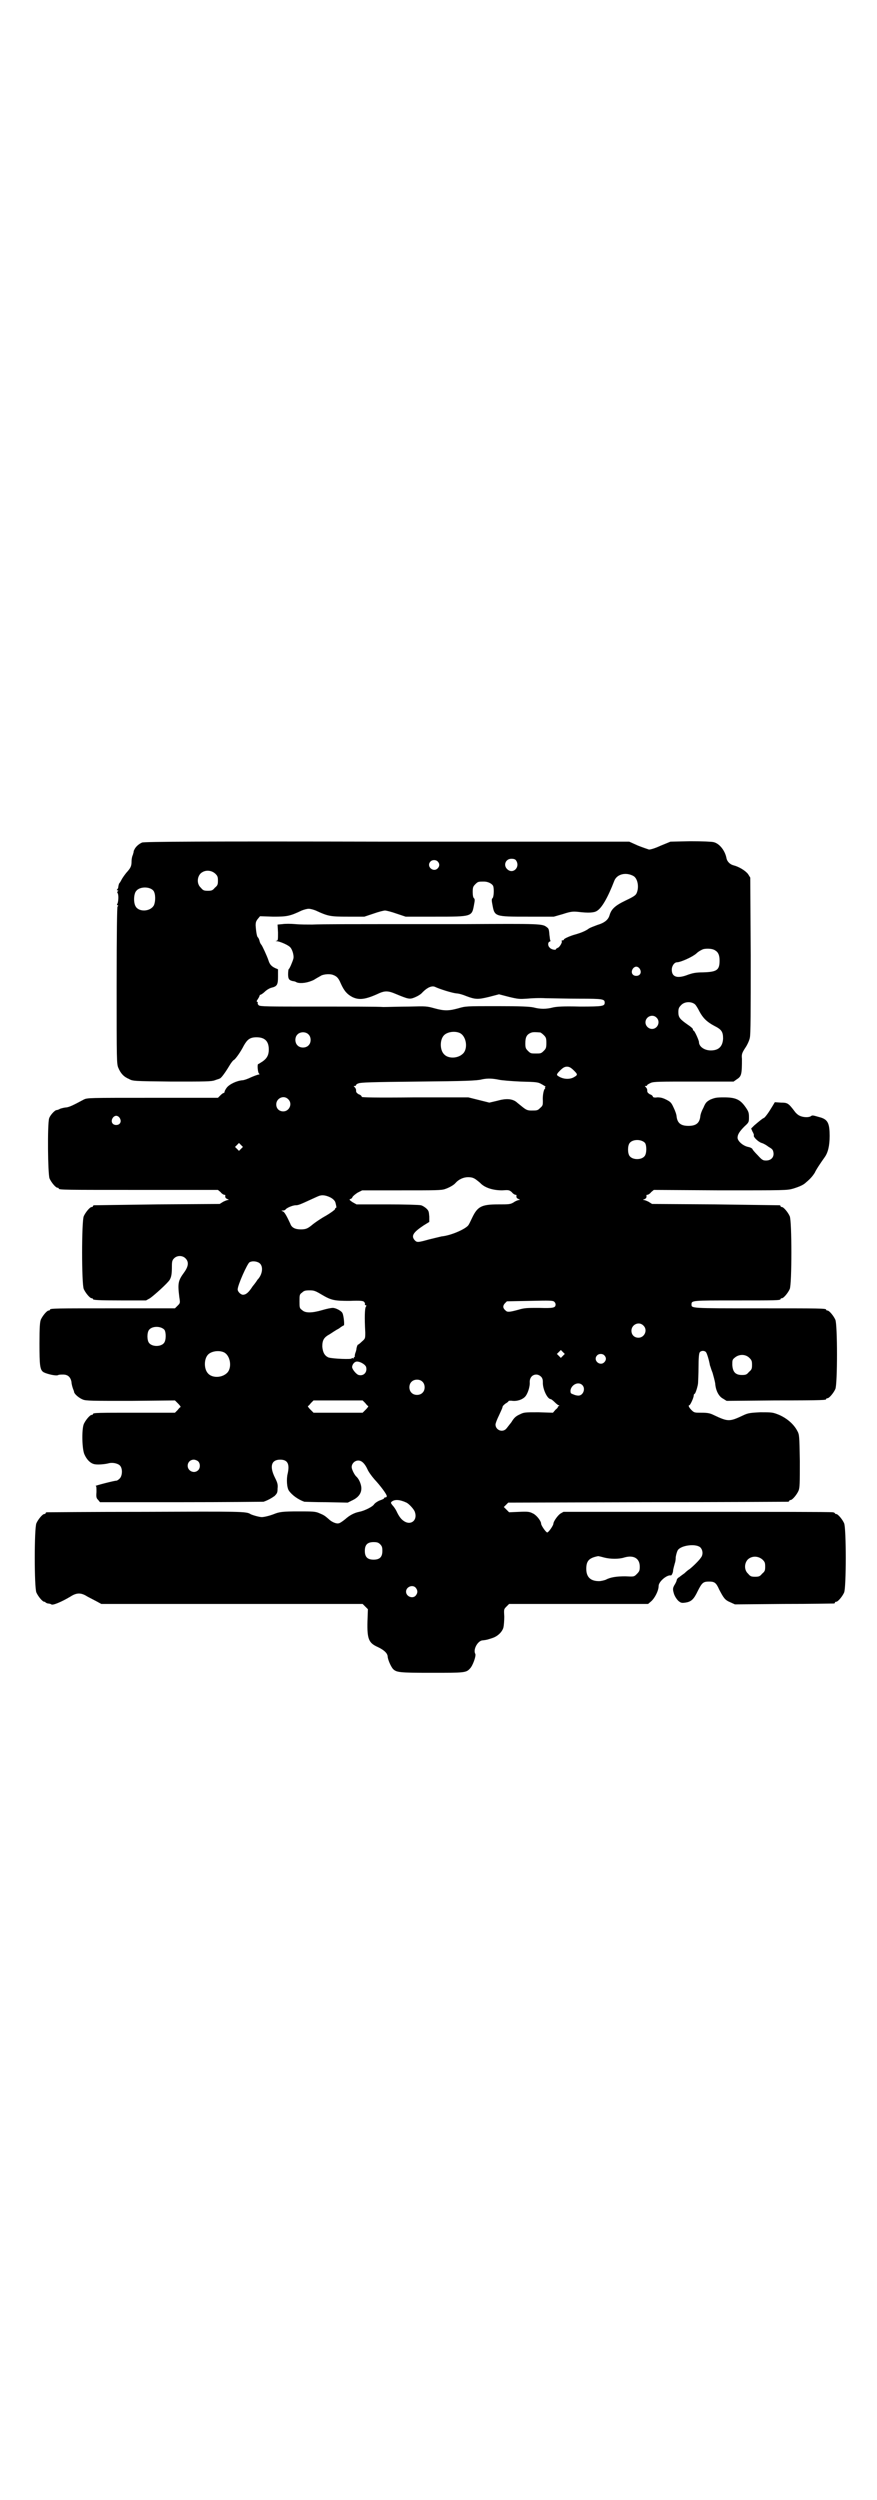 <?xml version="1.0" standalone="no"?>
<!DOCTYPE svg PUBLIC "-//W3C//DTD SVG 20010904//EN"
 "http://www.w3.org/TR/2001/REC-SVG-20010904/DTD/svg10.dtd">
<svg version="1.0" xmlns="http://www.w3.org/2000/svg"
 width="1000pt" height="2850pt" viewBox="0 0 1000 2850"
 preserveAspectRatio="xMidYMid meet">
<g transform="translate(0,2850) scale(0.5,-0.5)"
fill="#000000" stroke="none">
<path d="M324 3779 c-7 -3 -14 -9 -17 -15 -2 -4 -3 -6 -2 -6 0 0 -1 -3 -2 -7
-2 -4 -3 -10 -3 -15 0 -11 -2 -15 -12 -26 -4 -5 -9 -12 -11 -16 -2 -4 -4 -7
-5 -8 -1 -1 -1 -3 -2 -6 0 -3 -1 -6 -2 -7 -2 -2 -2 -3 0 -3 2 0 2 0 1 -2 -2
-1 -2 -2 -1 -4 3 -4 2 -19 0 -24 -2 -3 -1 -4 0 -4 2 0 2 -1 0 -3 -1 -2 -2 -54
-2 -180 0 -173 0 -179 4 -188 5 -12 12 -20 24 -25 9 -5 10 -5 98 -6 77 0 90 0
98 3 5 2 10 3 11 4 3 0 13 14 22 29 4 7 9 13 10 13 4 2 16 19 23 33 8 14 14
19 29 19 19 0 28 -9 28 -28 0 -12 -4 -20 -14 -27 -5 -3 -9 -6 -10 -6 -3 0 -1
-21 2 -22 1 -1 1 -2 -1 -2 -2 0 -10 -3 -17 -6 -8 -4 -17 -7 -20 -7 -13 -1 -30
-9 -36 -17 -3 -4 -5 -8 -5 -10 0 -1 -1 -2 -2 -2 -1 0 -4 -2 -7 -5 l-6 -6 -149
0 c-147 0 -149 0 -157 -4 -26 -14 -33 -17 -40 -18 -4 0 -11 -2 -14 -3 -3 -2
-7 -3 -8 -3 -4 0 -15 -12 -17 -19 -4 -13 -3 -127 1 -137 4 -9 14 -21 18 -21 2
0 3 -1 3 -2 0 -3 14 -3 187 -3 l176 0 6 -5 c3 -4 7 -6 8 -6 2 0 3 -1 3 -1 -1
-5 0 -7 5 -9 3 -1 3 -2 1 -2 -2 0 -7 -2 -11 -4 l-8 -5 -142 -1 c-78 -1 -143
-2 -144 -2 -2 0 -3 -1 -3 -2 0 -1 -1 -2 -3 -2 -4 0 -14 -12 -18 -21 -5 -11 -5
-155 0 -166 4 -9 14 -21 18 -21 2 0 3 -1 3 -2 0 -2 11 -3 66 -3 l55 0 9 5 c10
7 40 34 45 42 4 7 5 14 5 31 0 11 1 14 5 18 7 7 19 7 26 0 8 -8 7 -18 -3 -32
-14 -19 -15 -25 -11 -57 2 -13 2 -13 -4 -19 l-6 -6 -137 0 c-135 0 -148 0
-148 -3 0 -1 -1 -2 -3 -2 -4 0 -14 -12 -18 -21 -2 -6 -3 -16 -3 -54 0 -51 1
-61 10 -66 8 -4 29 -9 33 -6 2 1 7 1 11 1 11 0 17 -6 19 -17 0 -4 2 -11 3 -14
1 -3 3 -7 3 -9 1 -5 12 -14 20 -17 7 -3 22 -3 109 -3 l101 1 7 -7 c4 -4 6 -7
6 -8 -1 0 -4 -3 -7 -7 l-6 -6 -88 0 c-87 0 -99 0 -99 -3 0 -1 -1 -2 -3 -2 -4
0 -14 -12 -18 -21 -5 -13 -4 -59 2 -70 5 -11 13 -19 21 -21 6 -2 24 -1 35 2 9
2 21 -1 25 -6 6 -7 5 -23 -1 -29 -3 -3 -6 -5 -8 -5 -5 0 -51 -12 -47 -12 2 0
2 -3 2 -14 -1 -12 0 -14 4 -18 l4 -5 185 0 c101 0 186 1 188 1 9 3 18 8 25 13
6 6 7 8 7 17 1 9 0 13 -6 25 -13 26 -8 41 12 41 17 0 22 -10 17 -32 -3 -12 -2
-32 3 -39 7 -10 21 -20 35 -25 2 0 24 -1 51 -1 l48 -1 10 5 c15 7 22 17 21 30
-1 9 -6 20 -12 25 -4 4 -10 16 -10 21 0 8 7 15 15 15 8 0 15 -7 21 -20 2 -5 9
-15 16 -23 14 -15 28 -34 28 -38 0 -2 -1 -3 -3 -3 -2 0 -3 -1 -3 -2 0 -1 -4
-3 -10 -5 -5 -2 -11 -6 -13 -9 -4 -6 -23 -15 -34 -17 -10 -2 -21 -7 -32 -17
-5 -4 -12 -9 -14 -9 -6 -2 -17 3 -24 10 -8 7 -11 9 -21 13 -9 4 -15 4 -48 4
-34 0 -43 -1 -55 -6 -10 -4 -23 -7 -28 -7 -6 0 -23 5 -26 7 -9 6 -23 6 -241 5
-122 0 -222 -1 -223 -1 -2 0 -3 -1 -3 -2 0 -1 -1 -2 -3 -2 -4 0 -14 -12 -18
-21 -5 -11 -5 -147 0 -158 4 -9 14 -21 18 -21 2 0 3 -1 3 -2 0 0 2 -1 5 -2 3
0 7 -1 8 -2 3 -3 24 6 44 18 14 9 24 9 38 0 6 -3 15 -8 21 -11 l11 -6 298 0
298 0 6 -6 6 -6 -1 -28 c-1 -40 3 -49 23 -58 15 -7 22 -14 23 -21 0 -7 7 -23
12 -29 8 -8 13 -9 88 -9 76 0 79 0 88 10 6 6 14 28 12 33 -6 10 6 31 17 31 8
1 9 1 21 5 13 4 23 14 26 24 1 4 2 16 2 25 -1 17 -1 17 5 23 l6 6 158 0 159 0
7 6 c8 7 17 24 17 35 0 10 19 26 28 24 2 0 5 7 5 11 0 3 3 13 4 17 1 2 2 8 2
14 1 6 3 13 5 16 8 11 41 15 51 6 6 -6 7 -17 1 -24 -3 -5 -18 -20 -26 -26 -2
-1 -7 -5 -11 -9 -4 -3 -10 -7 -12 -9 -3 -1 -6 -5 -6 -8 -1 -3 -3 -7 -5 -10 -4
-7 -4 -10 -1 -20 2 -6 6 -12 10 -16 6 -5 8 -5 16 -4 13 2 19 7 28 26 10 20 13
22 26 22 12 0 16 -2 23 -18 10 -19 13 -24 25 -29 l11 -5 111 1 c62 0 113 1
115 1 1 0 2 1 2 2 0 1 1 2 3 2 4 0 14 12 18 21 5 11 5 147 0 158 -4 9 -14 21
-18 21 -2 0 -3 1 -3 2 0 0 -2 2 -5 2 -4 1 -143 1 -310 1 l-304 0 -7 -4 c-6 -4
-16 -18 -16 -23 0 -4 -11 -20 -14 -20 -3 0 -14 16 -14 20 0 6 -10 19 -18 23
-8 4 -10 5 -32 4 l-23 -1 -6 6 -6 6 5 5 5 5 317 1 c174 0 319 1 321 1 1 0 3 1
3 2 0 1 1 2 3 2 4 0 14 12 18 21 3 7 3 17 3 68 -1 58 -1 60 -6 69 -8 15 -23
28 -41 36 -15 6 -16 6 -43 6 -23 -1 -28 -2 -37 -6 -34 -16 -36 -16 -70 0 -8 4
-14 5 -27 5 -16 0 -17 0 -23 6 -6 6 -8 11 -5 11 2 0 10 17 10 22 0 2 1 4 2 4
2 0 8 19 8 26 0 3 1 19 1 35 0 21 1 32 3 34 3 4 11 4 14 0 2 -2 7 -18 9 -30 1
-2 3 -10 6 -17 2 -7 5 -18 6 -24 1 -16 8 -30 18 -35 l8 -5 111 1 c114 0 116 1
116 3 0 1 1 2 3 2 4 0 14 12 18 21 5 11 5 147 0 158 -4 9 -14 21 -18 21 -2 0
-3 1 -3 2 0 3 -14 3 -156 3 -154 0 -151 0 -151 9 0 9 1 9 99 9 92 0 104 0 104
3 0 1 1 2 3 2 4 0 14 12 18 21 5 11 5 155 0 166 -4 9 -14 21 -18 21 -2 0 -3 1
-3 2 0 1 -1 2 -2 2 -2 0 -68 1 -147 2 l-144 1 -8 5 c-4 2 -9 4 -11 4 -2 0 -2
1 2 2 4 2 5 4 4 9 0 0 1 1 3 1 1 0 5 2 8 6 l6 5 152 -1 c149 0 152 0 166 4 16
5 24 9 29 14 12 10 16 16 20 22 3 7 13 22 23 36 7 10 11 25 11 48 0 28 -4 37
-20 42 -18 5 -19 6 -23 3 -4 -3 -17 -3 -25 1 -3 1 -8 5 -11 9 -15 20 -17 21
-32 21 l-14 1 -6 -10 c-3 -5 -8 -13 -11 -17 -3 -4 -6 -8 -8 -9 -3 -1 -9 -6
-22 -17 l-7 -7 3 -7 c2 -3 4 -8 3 -9 -1 -4 11 -15 18 -17 4 -1 11 -5 16 -9 9
-5 10 -7 11 -14 1 -10 -6 -17 -17 -17 -7 0 -9 1 -19 12 -7 7 -12 13 -12 14 0
1 -4 4 -10 5 -13 3 -24 14 -24 21 0 7 4 14 16 26 10 9 10 10 10 21 0 10 -1 13
-8 23 -12 17 -22 22 -49 22 -18 0 -21 -1 -31 -5 -9 -5 -11 -7 -16 -19 -4 -7
-7 -16 -7 -20 -2 -15 -10 -21 -27 -21 -17 0 -25 6 -27 21 0 4 -3 13 -7 21 -5
11 -7 13 -17 18 -8 4 -13 5 -20 5 -6 -1 -9 0 -10 1 0 2 -3 5 -7 6 -6 4 -6 5
-6 10 0 1 -1 4 -3 6 -3 3 -3 3 0 3 2 0 3 1 3 2 0 1 4 3 8 5 7 3 20 3 99 3 l90
0 7 5 c11 7 12 11 12 47 -1 10 0 13 7 24 5 7 10 18 11 24 2 8 2 58 2 188 l-1
177 -5 8 c-6 8 -21 17 -33 20 -8 2 -14 8 -16 15 -3 18 -16 35 -30 38 -4 1 -25
2 -53 2 l-45 -1 -22 -9 c-13 -6 -23 -9 -27 -9 -3 1 -15 5 -25 9 l-20 9 -553 0
c-415 1 -554 0 -558 -2z m853 -41 c10 -15 -7 -32 -20 -20 -10 9 -4 24 9 24 6
0 9 -1 11 -4z m-179 -2 c5 -5 5 -11 0 -16 -10 -10 -27 5 -16 16 4 4 12 4 16 0z
m-507 -28 c5 -5 6 -7 6 -16 0 -9 -1 -11 -7 -16 -5 -6 -7 -7 -16 -7 -9 0 -11 1
-16 7 -9 8 -9 23 -1 32 9 9 24 9 34 0z m953 -5 c10 -5 14 -25 8 -39 -2 -5 -6
-8 -25 -17 -25 -12 -33 -20 -37 -34 -3 -10 -11 -17 -28 -22 -8 -3 -16 -6 -19
-8 -8 -6 -19 -10 -29 -13 -12 -3 -28 -10 -28 -12 0 -1 -1 -2 -3 -2 -2 0 -3 -1
-2 -2 2 -2 -5 -14 -9 -15 -2 -1 -4 -2 -4 -3 0 -3 -11 -1 -14 3 -5 4 -5 12 -1
14 2 0 3 2 2 3 -1 1 -1 6 -2 12 -1 14 -2 15 -6 18 -10 8 -14 8 -189 7 -93 0
-178 0 -188 0 -42 0 -140 0 -158 -1 -10 0 -28 0 -38 1 -11 1 -24 1 -30 0 l-11
-1 1 -18 c0 -16 0 -18 -3 -19 -3 0 -3 -1 0 -1 6 0 25 -8 30 -13 5 -4 10 -19 8
-27 -2 -7 -9 -24 -11 -24 0 0 -1 -5 -1 -11 0 -11 2 -14 11 -16 2 0 6 -1 9 -3
9 -3 25 -1 39 6 6 4 14 8 17 10 7 3 20 4 27 1 8 -3 12 -7 17 -19 8 -18 15 -25
26 -31 16 -8 31 -6 63 9 12 5 20 5 36 -2 29 -12 32 -13 44 -8 7 3 14 7 18 12
11 11 21 15 28 12 10 -5 39 -14 49 -15 5 0 15 -3 22 -6 21 -8 27 -8 52 -2 l23
6 23 -6 c21 -5 24 -5 40 -4 10 1 30 2 44 1 14 0 49 -1 77 -1 53 0 57 -1 57 -9
0 -8 -4 -9 -56 -9 -38 1 -53 0 -62 -2 -15 -4 -29 -4 -44 0 -9 2 -29 3 -84 3
-70 0 -71 0 -88 -5 -22 -6 -32 -6 -54 0 -18 5 -19 5 -58 4 -22 0 -49 -1 -59
-1 -10 1 -78 1 -150 1 -114 0 -131 0 -134 3 -2 2 -3 4 -2 6 0 1 -1 2 -2 2 -1
0 -1 2 2 6 2 3 4 7 4 8 0 1 1 2 2 2 1 0 6 3 10 7 4 4 11 8 15 9 13 3 15 7 15
25 l0 17 -7 3 c-8 4 -12 8 -15 18 -3 9 -14 33 -16 35 -1 1 -3 4 -4 8 -1 5 -3
8 -4 9 -2 1 -4 12 -5 27 0 7 1 10 5 15 l5 6 30 -1 c31 0 38 1 65 14 5 2 12 4
16 4 4 0 11 -2 16 -4 28 -13 33 -14 73 -14 l38 0 21 7 c11 4 23 7 26 7 3 0 15
-3 26 -7 l21 -7 68 0 c84 0 83 0 88 27 2 10 2 13 0 15 -2 1 -3 7 -3 14 0 11 1
13 6 18 6 6 7 6 20 6 9 0 19 -5 21 -11 2 -8 1 -25 -2 -27 -2 -2 -2 -5 0 -15 5
-27 5 -27 81 -27 l59 0 21 6 c18 6 23 6 34 5 24 -3 37 -2 43 2 11 6 25 30 40
69 6 15 26 20 43 11z m-1094 -34 c5 -7 5 -24 1 -33 -8 -15 -35 -16 -42 -2 -5
9 -4 29 2 35 8 10 31 10 39 0z m1281 -136 c7 -4 10 -11 10 -23 0 -22 -6 -26
-38 -27 -17 0 -24 -2 -33 -5 -25 -10 -38 -6 -38 11 0 9 6 17 12 17 8 0 35 12
44 20 5 5 13 9 16 10 9 2 22 1 27 -3z m-172 -42 c5 -8 1 -16 -8 -16 -9 0 -13
8 -8 16 2 3 5 5 8 5 3 0 6 -2 8 -5z m126 -81 c3 -3 7 -10 10 -16 8 -15 17 -24
34 -33 16 -8 20 -13 20 -29 -1 -18 -10 -27 -28 -27 -15 0 -27 9 -27 19 0 4
-10 26 -12 26 -1 0 -2 2 -2 4 -1 2 -6 6 -12 10 -17 12 -21 16 -21 28 0 8 1 11
6 16 8 9 24 9 32 2z m-88 -30 c10 -9 3 -26 -10 -26 -8 0 -15 7 -15 15 0 13 16
20 25 11z m-449 -35 c16 -7 20 -37 7 -48 -12 -11 -34 -11 -43 0 -9 10 -9 32 0
42 7 8 24 11 36 6z m184 1 c1 0 5 -3 8 -6 5 -5 6 -7 6 -18 0 -11 -1 -13 -6
-18 -6 -6 -7 -6 -18 -6 -11 0 -12 0 -18 6 -5 5 -6 7 -6 17 0 14 3 20 12 24 5
2 8 2 22 1z m-529 -4 c7 -6 7 -19 1 -25 -6 -7 -19 -7 -25 -1 -7 6 -7 19 -1 25
6 7 19 7 25 1z m606 -83 c9 -9 9 -10 -2 -16 -11 -5 -26 -3 -36 5 -2 2 0 5 6
11 7 7 11 9 16 9 5 0 9 -2 16 -9z m-170 -21 c4 -1 26 -3 48 -4 38 -1 40 -1 50
-7 5 -3 9 -5 7 -5 -1 0 -2 -1 -1 -2 1 -1 0 -2 -1 -3 -2 -2 -5 -15 -4 -27 0 -9
0 -11 -6 -16 -6 -6 -7 -6 -20 -6 -9 0 -12 1 -24 11 -5 4 -10 8 -11 9 -10 7
-23 8 -44 2 l-17 -4 -24 6 -24 6 -121 0 c-95 -1 -121 0 -122 1 0 2 -3 5 -7 6
-6 4 -6 5 -6 10 0 1 -1 4 -3 6 -3 3 -3 3 0 3 2 0 3 1 3 2 0 1 2 3 6 4 4 2 29
3 136 4 107 1 134 2 145 5 14 3 25 2 40 -1z m-482 -44 c11 -10 3 -28 -11 -28
-9 0 -16 6 -16 16 0 14 17 22 27 12z m-384 -43 c5 -8 1 -16 -8 -16 -9 0 -13 8
-8 16 2 3 5 5 8 5 3 0 6 -2 8 -5z m1198 -57 c4 -6 4 -24 -1 -30 -7 -9 -27 -9
-34 0 -5 6 -5 24 0 30 7 9 27 9 35 0z m-921 -13 l-5 -5 -4 4 -5 5 4 4 5 5 4
-4 5 -5 -4 -4z m535 -70 c4 -3 9 -7 10 -8 10 -11 29 -17 50 -17 15 1 16 1 22
-4 3 -4 7 -6 8 -6 2 0 3 -1 3 -1 -1 -5 0 -7 5 -9 3 -1 3 -2 1 -2 -2 0 -8 -2
-12 -5 -8 -5 -11 -5 -36 -5 -38 0 -47 -5 -59 -30 -3 -6 -6 -13 -8 -16 -4 -9
-40 -25 -62 -27 -4 -1 -17 -4 -29 -7 -25 -7 -27 -7 -32 -2 -9 10 -4 18 20 34
l13 8 0 12 c-1 11 -1 13 -6 18 -3 3 -9 7 -13 8 -4 1 -37 2 -77 2 l-70 0 -9 5
c-6 4 -8 6 -6 7 2 0 5 2 6 5 1 2 7 7 12 10 l10 5 90 0 c77 0 91 0 99 3 9 3 20
9 24 14 7 8 18 13 28 13 8 0 12 -1 18 -5z m-330 -42 c5 -3 9 -7 10 -11 2 -8 3
-12 1 -12 -1 0 -2 -1 -2 -3 0 -1 -9 -8 -21 -15 -11 -6 -24 -15 -29 -19 -12
-10 -16 -12 -28 -12 -13 0 -21 4 -24 13 -7 15 -13 27 -17 28 -4 2 -4 2 0 2 3
0 5 1 6 2 2 4 17 10 23 10 6 0 9 1 37 14 9 4 17 8 19 8 6 2 16 0 25 -5z m-162
-150 c8 -8 5 -26 -6 -37 -1 -2 -6 -9 -11 -15 -9 -14 -15 -19 -22 -19 -5 0 -12
7 -12 12 0 10 22 59 27 62 7 4 19 2 24 -3z m141 -71 c22 -13 29 -14 64 -14 24
1 30 0 32 -2 2 -2 3 -4 2 -6 0 -1 1 -2 2 -2 2 0 2 -1 0 -4 -2 -4 -3 -23 -1
-58 0 -14 0 -14 -8 -21 -4 -4 -8 -7 -9 -7 -1 -1 -2 -4 -3 -8 0 -4 -2 -9 -3
-12 -1 -3 -1 -6 -1 -7 1 0 1 -1 -1 -1 -1 0 -2 -1 -1 -2 1 -1 0 -1 -2 -1 -2 1
-3 1 -3 0 2 -3 -44 -1 -53 2 -9 4 -13 12 -14 25 0 15 4 21 17 28 6 4 15 10 21
13 5 4 10 7 11 7 2 0 0 22 -3 28 -2 5 -15 12 -22 12 -4 0 -14 -2 -24 -5 -24
-7 -39 -7 -46 0 -6 4 -6 6 -6 20 0 14 0 16 6 20 4 4 7 5 17 5 10 0 13 -1 28
-10z m533 -22 c0 -8 -5 -9 -38 -8 -26 0 -33 0 -46 -4 -22 -6 -26 -6 -30 -2 -6
5 -7 10 -2 16 l5 5 53 1 c44 1 52 1 55 -2 2 -2 3 -4 3 -6z m200 -48 c11 -10 3
-28 -11 -28 -9 0 -16 6 -16 16 0 14 17 22 27 12z m-1092 -10 c4 -6 4 -24 -1
-30 -7 -9 -27 -9 -34 0 -5 6 -5 24 0 30 7 9 27 9 35 0z m909 -59 l-5 -5 -4 4
-5 5 4 4 5 5 4 -4 5 -5 -4 -4z m-774 8 c16 -7 20 -37 7 -48 -12 -11 -34 -11
-43 0 -9 10 -9 32 0 42 7 8 24 11 36 6z m868 -7 c5 -5 5 -11 0 -16 -10 -10
-27 5 -16 16 4 4 12 4 16 0z m331 -6 c5 -5 6 -7 6 -16 0 -9 -1 -11 -7 -16 -5
-6 -7 -7 -16 -7 -15 0 -21 7 -22 23 0 10 0 12 5 16 10 9 25 9 34 0z m-874 -21
c3 -12 -6 -21 -17 -18 -5 1 -15 13 -15 18 0 4 3 10 8 12 6 3 22 -5 24 -12z
m399 -22 c3 -3 4 -7 4 -12 -1 -15 10 -39 18 -39 1 0 5 -3 9 -7 4 -4 8 -7 9 -7
2 0 2 -1 0 -2 -2 -1 -2 -2 -2 -2 1 0 -1 -3 -5 -6 l-6 -7 -33 1 c-32 0 -33 0
-43 -5 -9 -4 -13 -8 -19 -18 -5 -6 -10 -13 -12 -15 -9 -9 -24 -2 -24 10 0 3 4
13 8 21 4 9 8 17 8 19 0 2 3 5 7 8 4 2 7 5 7 6 0 0 4 1 9 0 11 -1 22 3 28 9 6
6 12 23 11 34 0 10 6 17 15 17 4 0 8 -2 11 -5z m-271 -11 c7 -6 7 -19 1 -25
-6 -7 -19 -7 -25 -1 -7 6 -7 19 -1 25 6 7 19 7 25 1z m365 -8 c8 -8 2 -24 -9
-24 -3 0 -8 1 -12 3 -6 2 -6 3 -6 9 2 13 18 21 27 12z m-495 -41 c3 -4 6 -7 7
-7 0 -1 -2 -4 -6 -8 l-7 -7 -56 0 -56 0 -7 7 c-4 4 -6 7 -6 8 1 0 4 3 7 7 l6
6 56 0 56 0 6 -6z m-381 -133 c5 -5 5 -15 0 -20 -9 -9 -24 -2 -24 10 0 8 6 14
14 14 3 0 8 -2 10 -4z m475 -94 c6 -3 17 -15 19 -21 7 -19 -9 -32 -25 -21 -6
4 -11 10 -17 23 -2 4 -6 10 -9 13 -4 5 -4 6 -2 8 7 6 19 5 34 -2z m-60 -95 c4
-4 5 -7 5 -15 0 -14 -6 -20 -20 -20 -14 0 -20 6 -20 20 0 14 6 20 20 20 8 0
11 -1 15 -5z m510 -30 c15 -4 35 -4 47 0 21 6 35 -2 35 -21 0 -9 -1 -11 -7
-17 -6 -6 -6 -6 -26 -5 -20 0 -34 -2 -45 -8 -3 -1 -10 -3 -15 -3 -19 0 -29 9
-29 28 0 18 6 25 27 29 1 0 6 -1 13 -3z m362 -5 c5 -5 6 -7 6 -16 0 -9 -1 -11
-7 -16 -5 -6 -7 -7 -16 -7 -9 0 -11 1 -16 7 -9 8 -9 23 -1 32 9 9 24 9 34 0z
m-791 -64 c5 -6 5 -12 0 -18 -7 -8 -22 -2 -22 9 0 11 15 17 22 9z"/>
</g>
</svg>

